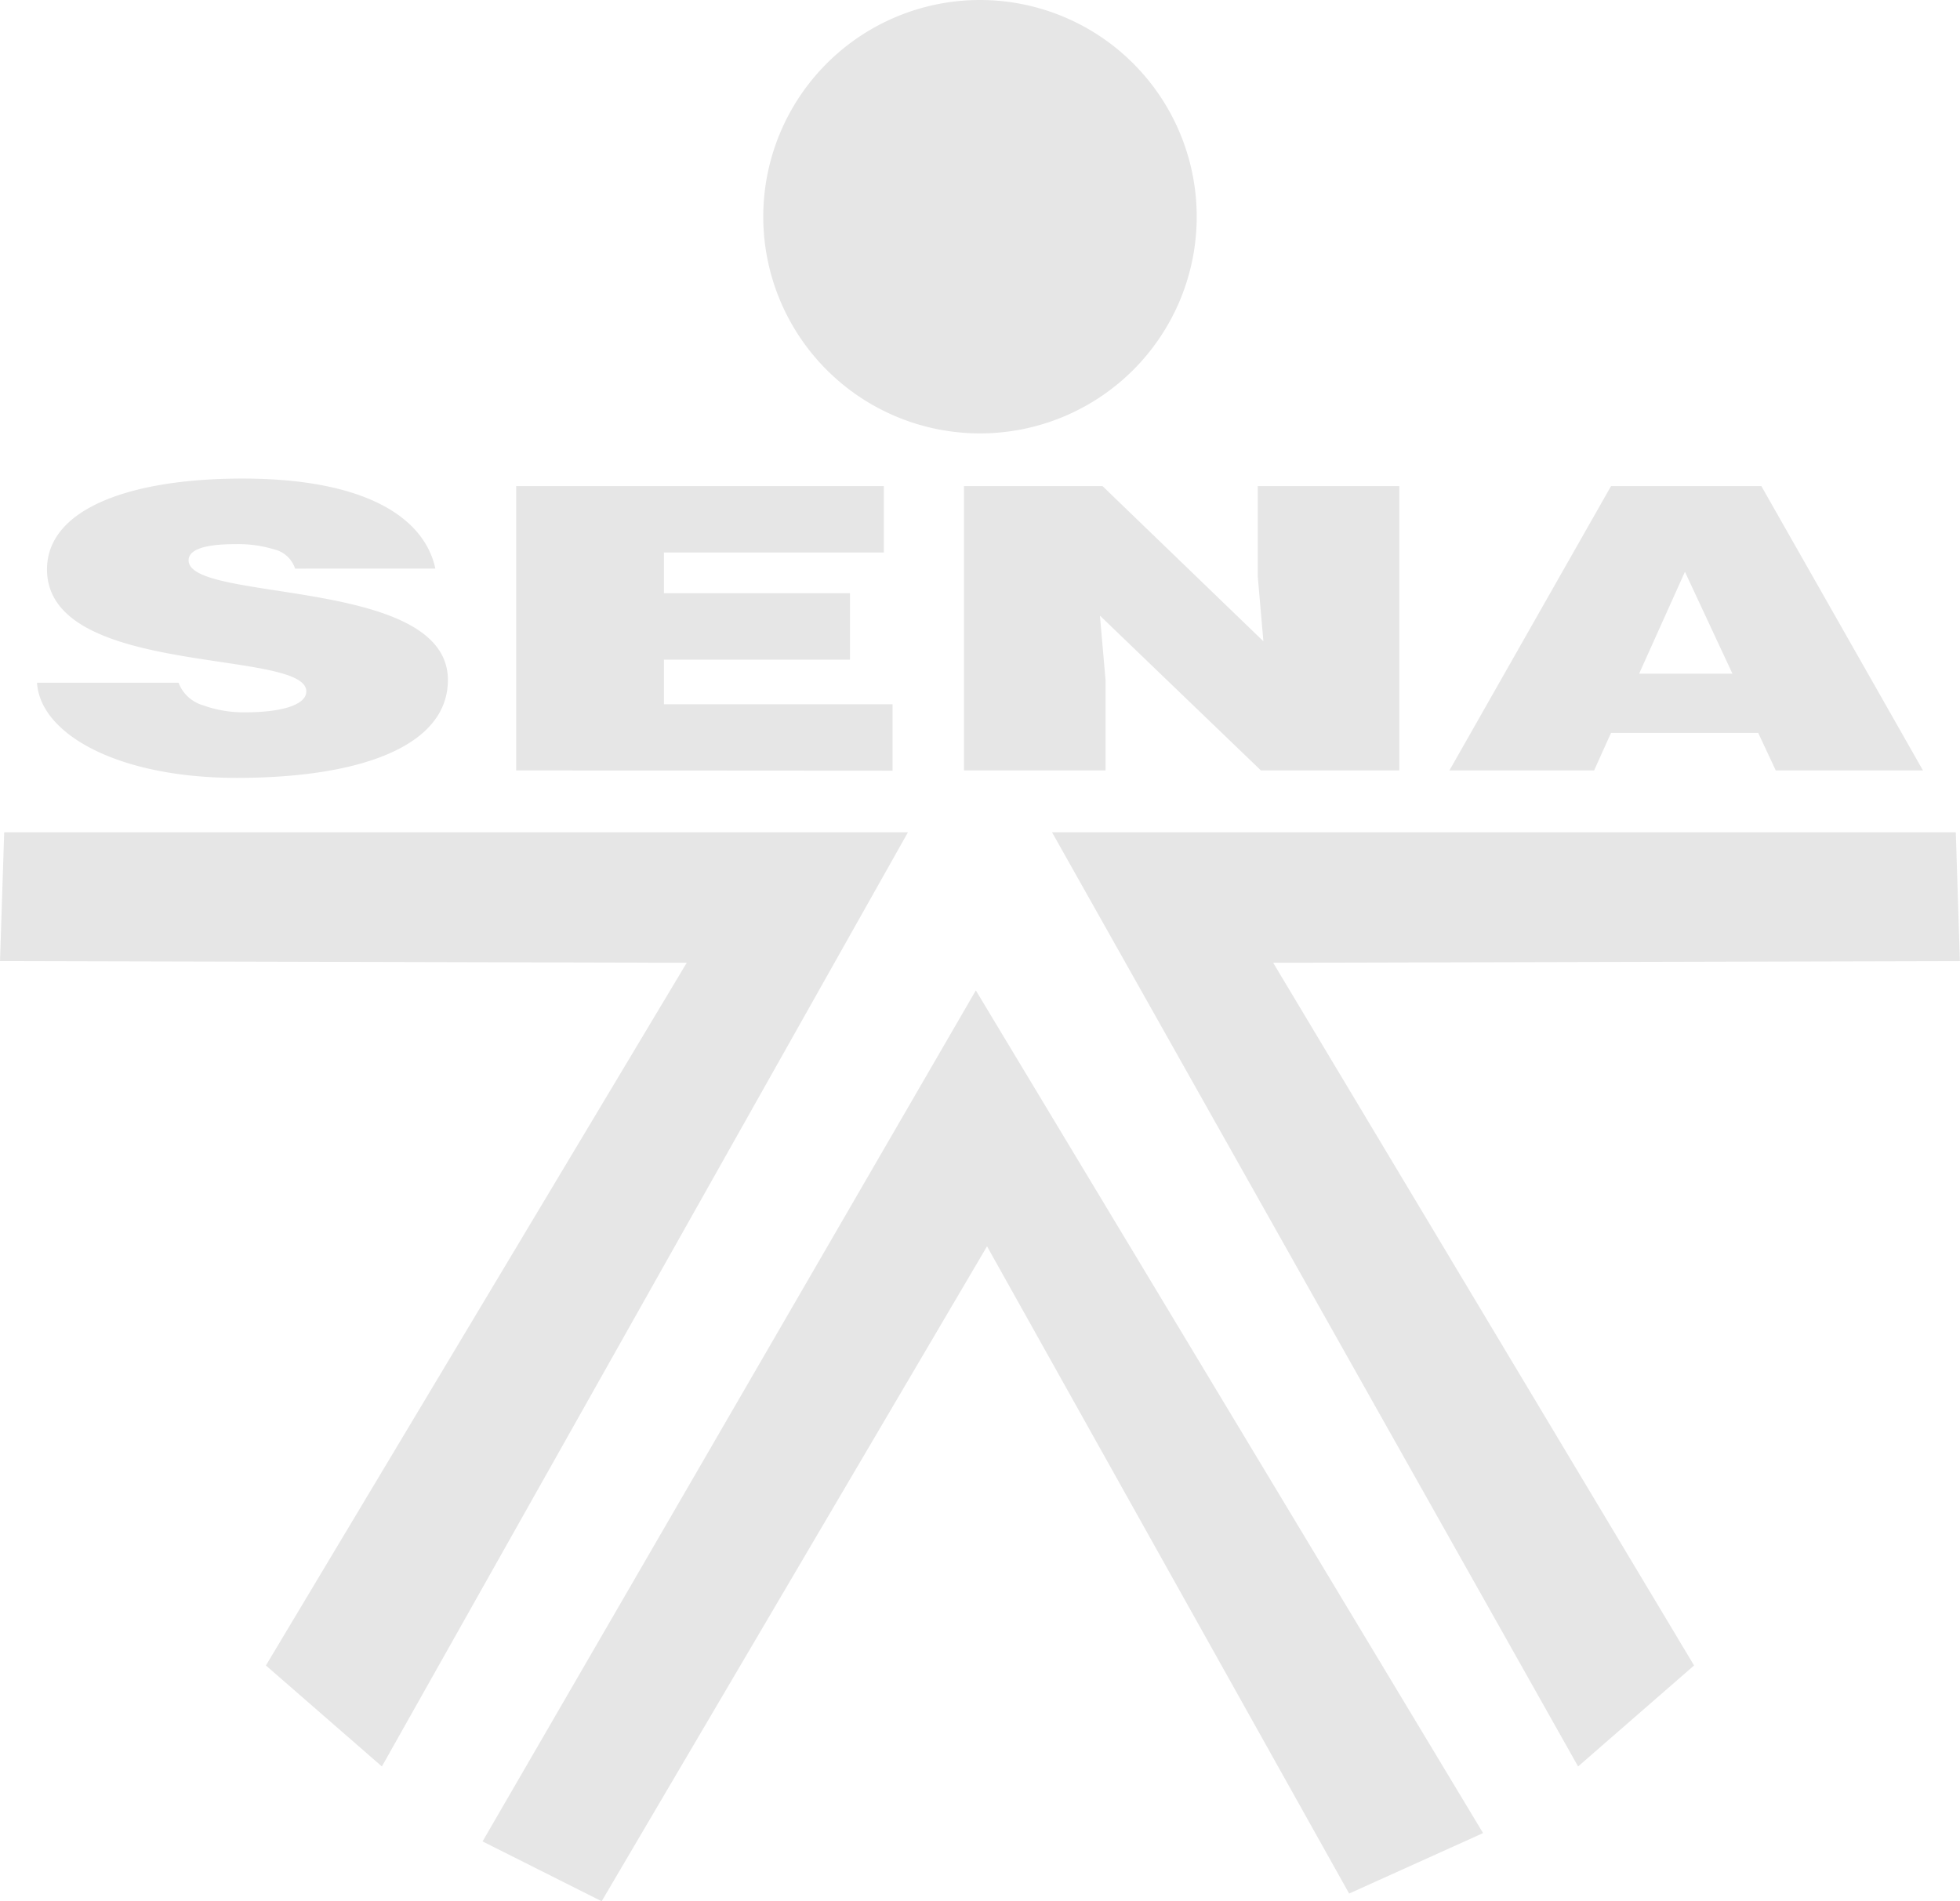 <svg xmlns="http://www.w3.org/2000/svg" width="85.563" height="83.008" viewBox="0 0 85.563 83.008">
  <g id="Grupo_28" data-name="Grupo 28" transform="translate(-344.581 -245.701)">
    <path id="Trazado_55" data-name="Trazado 55" d="M406.791,255.162a9.461,9.461,0,1,1-9.461-9.461A9.461,9.461,0,0,1,406.791,255.162Z" transform="translate(-9.968 0)" fill="#e6e6e6"/>
    <g id="Grupo_26" data-name="Grupo 26" transform="translate(346.198 266.597)">
      <path id="Trazado_56" data-name="Trazado 56" d="M357.947,276.778a1.268,1.268,0,0,0-.93-.845,5.4,5.4,0,0,0-1.668-.224c-1.422,0-2.051.259-2.051.707,0,1.861,11.32.707,11.32,5.223,0,2.879-3.8,4.275-9.214,4.275-5.195,0-8.586-1.914-8.723-4.154h6.179a1.62,1.62,0,0,0,1.066.983,5.23,5.23,0,0,0,1.832.309c1.613,0,2.679-.327,2.679-.914,0-1.879-11.32-.586-11.32-5.327,0-2.638,3.609-3.965,8.531-3.965,5.468,0,7.957,1.758,8.422,3.93Z" transform="translate(-346.682 -272.848)" fill="#e6e6e6"/>
      <path id="Trazado_57" data-name="Trazado 57" d="M373.856,285.686V273.273h16.05v2.9h-9.6v1.776h8.121v2.9h-8.121v1.948h9.98v2.9Z" transform="translate(-352.939 -272.946)" fill="#e6e6e6"/>
      <path id="Trazado_58" data-name="Trazado 58" d="M412.323,280.048l-.246-2.827v-3.948h6.179v12.413h-6.042l-7.027-6.758.246,2.827v3.931h-6.18V273.273H405.3Z" transform="translate(-358.787 -272.946)" fill="#e6e6e6"/>
      <path id="Trazado_59" data-name="Trazado 59" d="M426.783,285.686l7.055-12.413H440.4l7.055,12.413h-6.426l-.766-1.638h-6.425l-.739,1.638Zm10.281-8.672-2,4.448h4.074Z" transform="translate(-365.126 -272.946)" fill="#e6e6e6"/>
    </g>
    <g id="Grupo_27" data-name="Grupo 27" transform="translate(344.581 282.04)">
      <path id="Trazado_60" data-name="Trazado 60" d="M443.7,292.911H404.247l22.964,40.783,5.063-4.409L413.9,298.606l29.978-.074Z" transform="translate(-358.32 -292.911)" fill="#e6e6e6"/>
      <path id="Trazado_61" data-name="Trazado 61" d="M344.764,292.911h39.452l-22.964,40.783-5.063-4.409,18.371-30.679-29.978-.074Z" transform="translate(-344.581 -292.911)" fill="#e6e6e6"/>
      <path id="Trazado_62" data-name="Trazado 62" d="M371.949,339.032l21.534-37.154,22.143,36.79-5.847,2.64L393.971,313.05l-16.823,28.594Z" transform="translate(-350.883 -294.976)" fill="#e6e6e6"/>
    </g>
  </g>
</svg>
